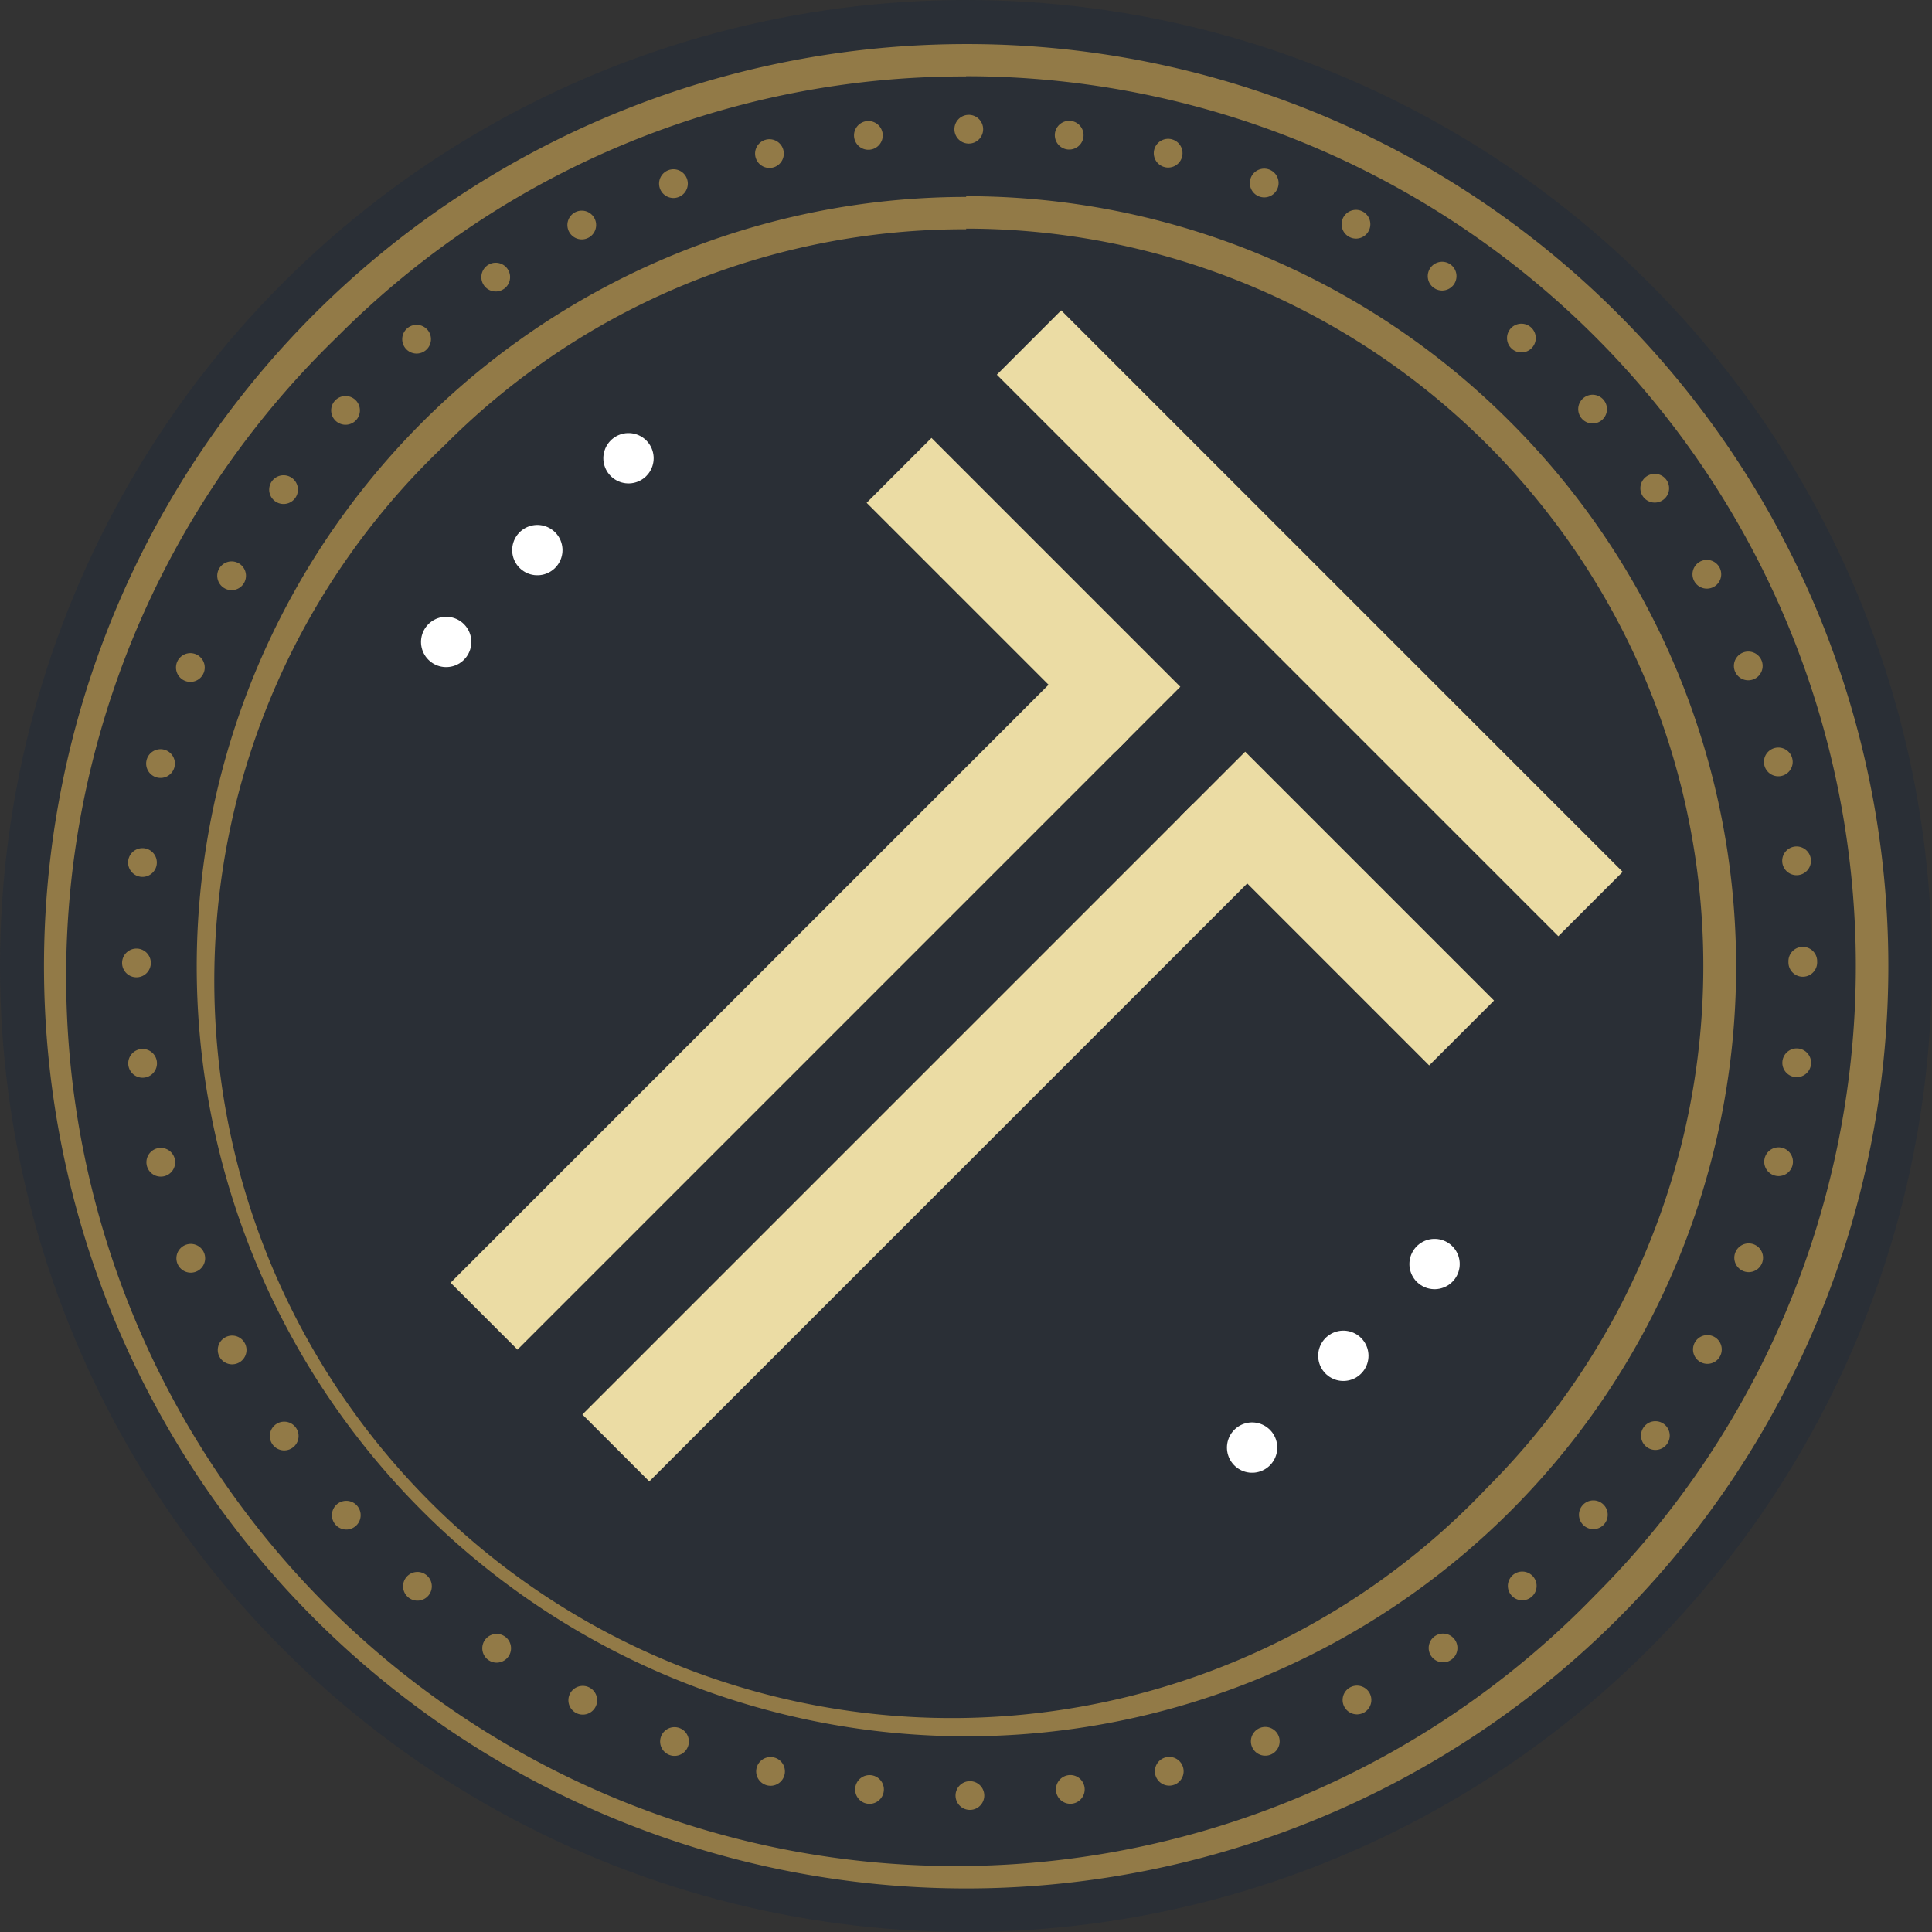 <svg id="Original_Color" data-name="Original Color" xmlns="http://www.w3.org/2000/svg" width="268.73" height="268.73" viewBox="0 0 268.73 268.73"><rect x="0" y="0" width="268.73" height="268.73" fill="#333333" stroke="none"/><defs><style>.cls-1{fill:#2a2f36;}.cls-2{fill:#927a47;}.cls-3,.cls-4,.cls-5{fill:none;}.cls-3,.cls-5{stroke:#fff;stroke-width:7px;stroke-dasharray:0 18;}.cls-3,.cls-4{stroke-miterlimit:10;}.cls-4{stroke:#927a47;stroke-width:4px;stroke-dasharray:0 14;}.cls-4,.cls-5{stroke-linecap:round;}.cls-5{stroke-linejoin:round;}.cls-6{fill:#ebdca4;}</style></defs><title>logo</title><g id="circles"><circle class="cls-1" cx="134.36" cy="134.36" r="134.36"/><path class="cls-2" d="M134.36,11.31a123.76,123.76,0,0,1,87.52,211.28,123.76,123.76,0,1,1-175-175,122.91,122.91,0,0,1,87.51-36.25m0-4.5a128.27,128.27,0,1,0,90.7,37.57,127.83,127.83,0,0,0-90.7-37.57Z" transform="translate(0 -0.71)"/><path class="cls-2" d="M134.36,32.51A102.57,102.57,0,0,1,206.89,207.6a102.57,102.57,0,1,1-145-145,101.86,101.86,0,0,1,72.52-30m0-4.5a107.06,107.06,0,1,0,75.71,31.35A106.76,106.76,0,0,0,134.36,28Z" transform="translate(0 -0.71)"/><path class="cls-3" d="M-294.08-52.29" transform="translate(0 -0.71)"/></g><g id="dotted_circle" data-name="dotted circle"><circle class="cls-4" cx="134.87" cy="133.86" r="115.89"/></g><g id="dots"><path class="cls-5" d="M62.06,90,90.17,61.68" transform="translate(0 -0.71)"/><path class="cls-5" d="M174.16,202.06l28.11-28.28" transform="translate(0 -0.71)"/></g><g id="T"><rect class="cls-6" x="49.74" y="134.75" width="120.07" height="13.16" transform="translate(-67.78 118.31) rotate(-45)"/><rect class="cls-6" x="126.95" y="81.08" width="110.45" height="12.66" transform="translate(115.17 -103.93) rotate(45)"/><rect class="cls-6" x="117.88" y="77.06" width="48.95" height="12.76" transform="translate(100.7 -76.93) rotate(45)"/><rect class="cls-6" x="161.52" y="120.71" width="48.95" height="12.76" transform="translate(144.34 -95.01) rotate(45)"/><rect class="cls-6" x="68.07" y="153.08" width="120.07" height="13.16" transform="translate(-75.37 136.64) rotate(-45)"/></g></svg>